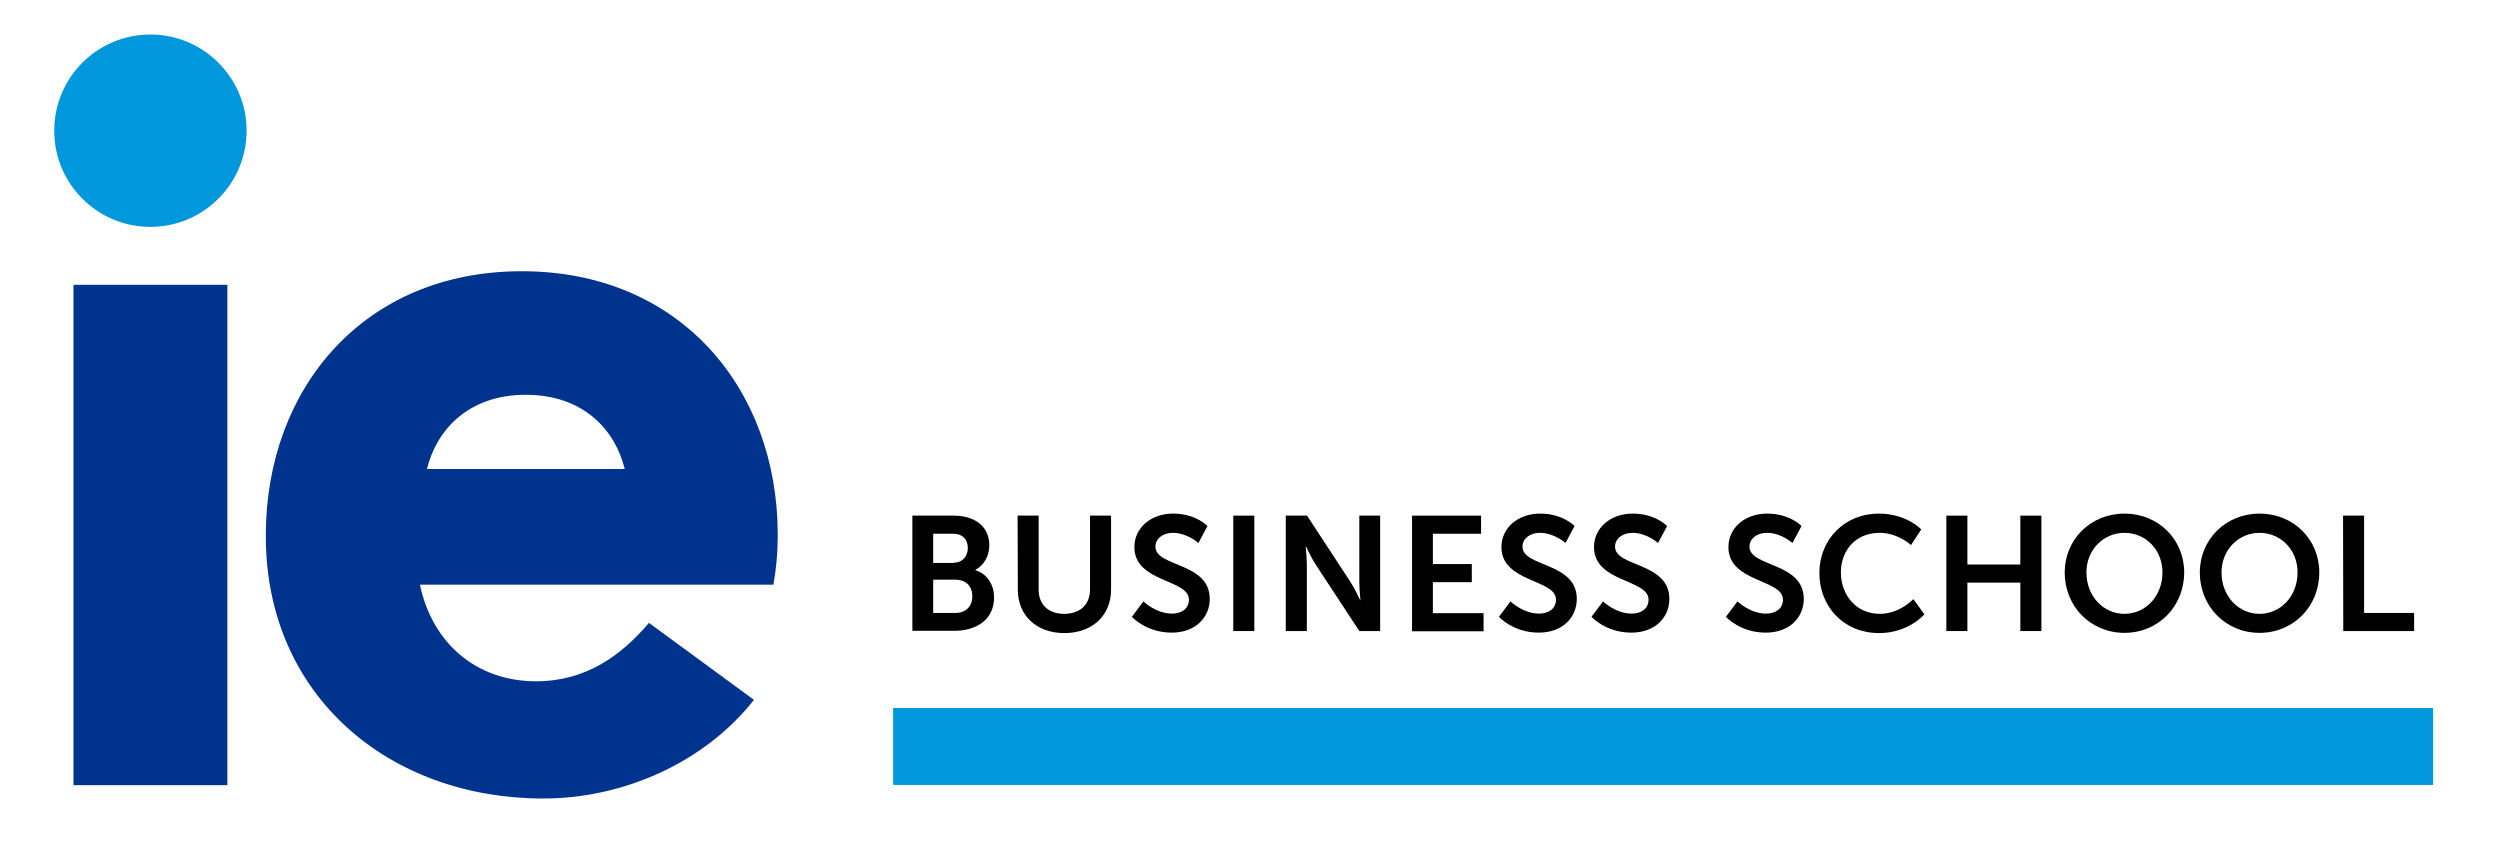 <svg width="507" height="174" viewBox="0 0 507 174" fill="none" xmlns="http://www.w3.org/2000/svg">
<g clip-path="url(#clip0)">
<path d="M493.437 143.58H181.129V159.184H493.437V143.58Z" fill="#0097DC"/>
<path d="M30.505 7C41.244 7 50.01 15.72 50.01 26.505C50.01 37.29 41.244 46.01 30.505 46.01C19.72 46.01 11 37.29 11 26.505C11 15.72 19.72 7 30.505 7Z" fill="#0097DC"/>
<path d="M46.109 57.759H14.901V159.23H46.109V57.759Z" fill="#00338D"/>
<path d="M157.723 108.793V108.242C157.631 78.824 137.942 55.005 105.817 55.005C73.691 55.005 54.048 78.824 53.911 108.242V108.793C53.911 141.102 78.923 161.938 110.177 161.938C126.423 161.938 142.899 154.641 152.904 141.928L131.609 126.324C126.01 132.887 118.896 138.165 108.708 138.165C96.638 138.165 87.643 130.455 85.164 118.568H156.851C157.401 115.447 157.723 112.189 157.723 108.793ZM106.643 95.116H86.587C88.515 87.222 94.94 80.063 106.643 80.063C118.346 80.063 124.771 87.222 126.698 95.116H106.643Z" fill="#00338D"/>
<path d="M185.03 104.57H193.428C197.65 104.57 200.633 106.727 200.633 110.583C200.633 112.74 199.578 114.621 197.788 115.585V115.631C200.358 116.411 201.597 118.752 201.597 121.138C201.597 125.819 197.834 127.93 193.52 127.93H185.03V104.57ZM193.382 114.116C195.218 114.116 196.274 112.785 196.274 111.133C196.274 109.435 195.264 108.242 193.29 108.242H189.252V114.162H193.382V114.116ZM193.795 124.305C195.952 124.305 197.191 122.882 197.191 120.909C197.191 118.981 195.952 117.558 193.795 117.558H189.252V124.305H193.795V124.305Z" fill="black"/>
<path d="M206.37 104.57H210.638V119.578C210.638 122.699 212.703 124.488 215.824 124.488C218.945 124.488 221.056 122.699 221.056 119.532V104.57H225.324V119.578C225.324 124.81 221.515 128.389 215.87 128.389C210.179 128.389 206.416 124.81 206.416 119.578L206.37 104.57Z" fill="black"/>
<path d="M231.887 121.964C231.887 121.964 234.411 124.442 237.716 124.442C239.506 124.442 241.112 123.525 241.112 121.597C241.112 117.421 230.051 118.155 230.051 110.95C230.051 107.049 233.402 104.157 237.899 104.157C242.535 104.157 244.875 106.682 244.875 106.682L243.039 110.124C243.039 110.124 240.791 108.058 237.853 108.058C235.88 108.058 234.32 109.206 234.32 110.858C234.32 115.034 245.334 113.979 245.334 121.459C245.334 125.177 242.489 128.298 237.624 128.298C232.392 128.298 229.547 125.085 229.547 125.085L231.887 121.964Z" fill="black"/>
<path d="M250.107 104.57H254.375V127.976H250.107V104.57Z" fill="black"/>
<path d="M260.8 104.57H265.068L273.926 118.109C274.798 119.44 275.853 121.735 275.853 121.735H275.899C275.899 121.735 275.67 119.486 275.67 118.109V104.57H279.892V127.976H275.67L266.812 114.484C265.94 113.153 264.885 110.858 264.885 110.858H264.793C264.793 110.858 265.023 113.107 265.023 114.484V127.976H260.754V104.57H260.8Z" fill="black"/>
<path d="M286.363 104.57H300.361V108.242H290.586V114.392H298.479V118.063H290.586V124.351H300.866V128.022H286.363V104.57Z" fill="black"/>
<path d="M306.327 121.964C306.327 121.964 308.851 124.442 312.155 124.442C313.945 124.442 315.552 123.525 315.552 121.597C315.552 117.421 304.491 118.155 304.491 110.95C304.491 107.049 307.841 104.157 312.339 104.157C316.974 104.157 319.315 106.682 319.315 106.682L317.479 110.124C317.479 110.124 315.23 108.058 312.293 108.058C310.32 108.058 308.759 109.206 308.759 110.858C308.759 115.034 319.774 113.979 319.774 121.459C319.774 125.177 316.928 128.298 312.064 128.298C306.832 128.298 303.986 125.085 303.986 125.085L306.327 121.964Z" fill="black"/>
<path d="M325.098 121.964C325.098 121.964 327.622 124.442 330.926 124.442C332.716 124.442 334.322 123.525 334.322 121.597C334.322 117.421 323.262 118.155 323.262 110.95C323.262 107.049 326.612 104.157 331.11 104.157C335.745 104.157 338.086 106.682 338.086 106.682L336.25 110.124C336.25 110.124 334.001 108.058 331.064 108.058C329.09 108.058 327.53 109.206 327.53 110.858C327.53 115.034 338.545 113.979 338.545 121.459C338.545 125.177 335.699 128.298 330.834 128.298C325.603 128.298 322.757 125.085 322.757 125.085L325.098 121.964Z" fill="black"/>
<path d="M352.359 121.964C352.359 121.964 354.883 124.442 358.187 124.442C359.977 124.442 361.583 123.525 361.583 121.597C361.583 117.421 350.523 118.155 350.523 110.95C350.523 107.049 353.873 104.157 358.371 104.157C363.006 104.157 365.347 106.682 365.347 106.682L363.511 110.124C363.511 110.124 361.262 108.058 358.325 108.058C356.351 108.058 354.791 109.206 354.791 110.858C354.791 115.034 365.806 113.979 365.806 121.459C365.806 125.177 362.96 128.298 358.095 128.298C352.863 128.298 350.018 125.085 350.018 125.085L352.359 121.964Z" fill="black"/>
<path d="M380.997 104.157C386.687 104.157 389.625 107.37 389.625 107.37L387.559 110.537C387.559 110.537 384.898 108.058 381.18 108.058C376.224 108.058 373.332 111.73 373.332 116.09C373.332 120.541 376.315 124.488 381.226 124.488C385.265 124.488 388.018 121.505 388.018 121.505L390.267 124.58C390.267 124.58 387.055 128.389 381.088 128.389C373.929 128.389 368.972 123.066 368.972 116.182C368.972 109.389 374.113 104.157 380.997 104.157Z" fill="black"/>
<path d="M394.719 104.57H398.987V114.484H409.726V104.57H413.994V127.976H409.726V118.155H398.987V127.976H394.719V104.57Z" fill="black"/>
<path d="M430.837 104.157C437.721 104.157 442.953 109.389 442.953 116.09C442.953 122.974 437.721 128.343 430.837 128.343C423.953 128.343 418.721 122.974 418.721 116.09C418.721 109.435 423.953 104.157 430.837 104.157ZM430.837 124.488C435.105 124.488 438.547 120.909 438.547 116.09C438.547 111.454 435.105 108.058 430.837 108.058C426.569 108.058 423.127 111.5 423.127 116.09C423.127 120.909 426.569 124.488 430.837 124.488Z" fill="black"/>
<path d="M458.236 104.157C465.12 104.157 470.352 109.389 470.352 116.09C470.352 122.974 465.12 128.343 458.236 128.343C451.352 128.343 446.12 122.974 446.12 116.09C446.12 109.435 451.352 104.157 458.236 104.157ZM458.236 124.488C462.504 124.488 465.946 120.909 465.946 116.09C465.946 111.454 462.504 108.058 458.236 108.058C453.968 108.058 450.526 111.5 450.526 116.09C450.526 120.909 453.968 124.488 458.236 124.488Z" fill="black"/>
<path d="M475.171 104.57H479.439V124.305H489.581V127.976H475.217L475.171 104.57Z" fill="black"/>
</g>
<defs>
<clipPath id="clip0">
<path d="M11 7H493.437V161.938H11V7Z" fill="white"/>
</clipPath>
</defs>
</svg>
